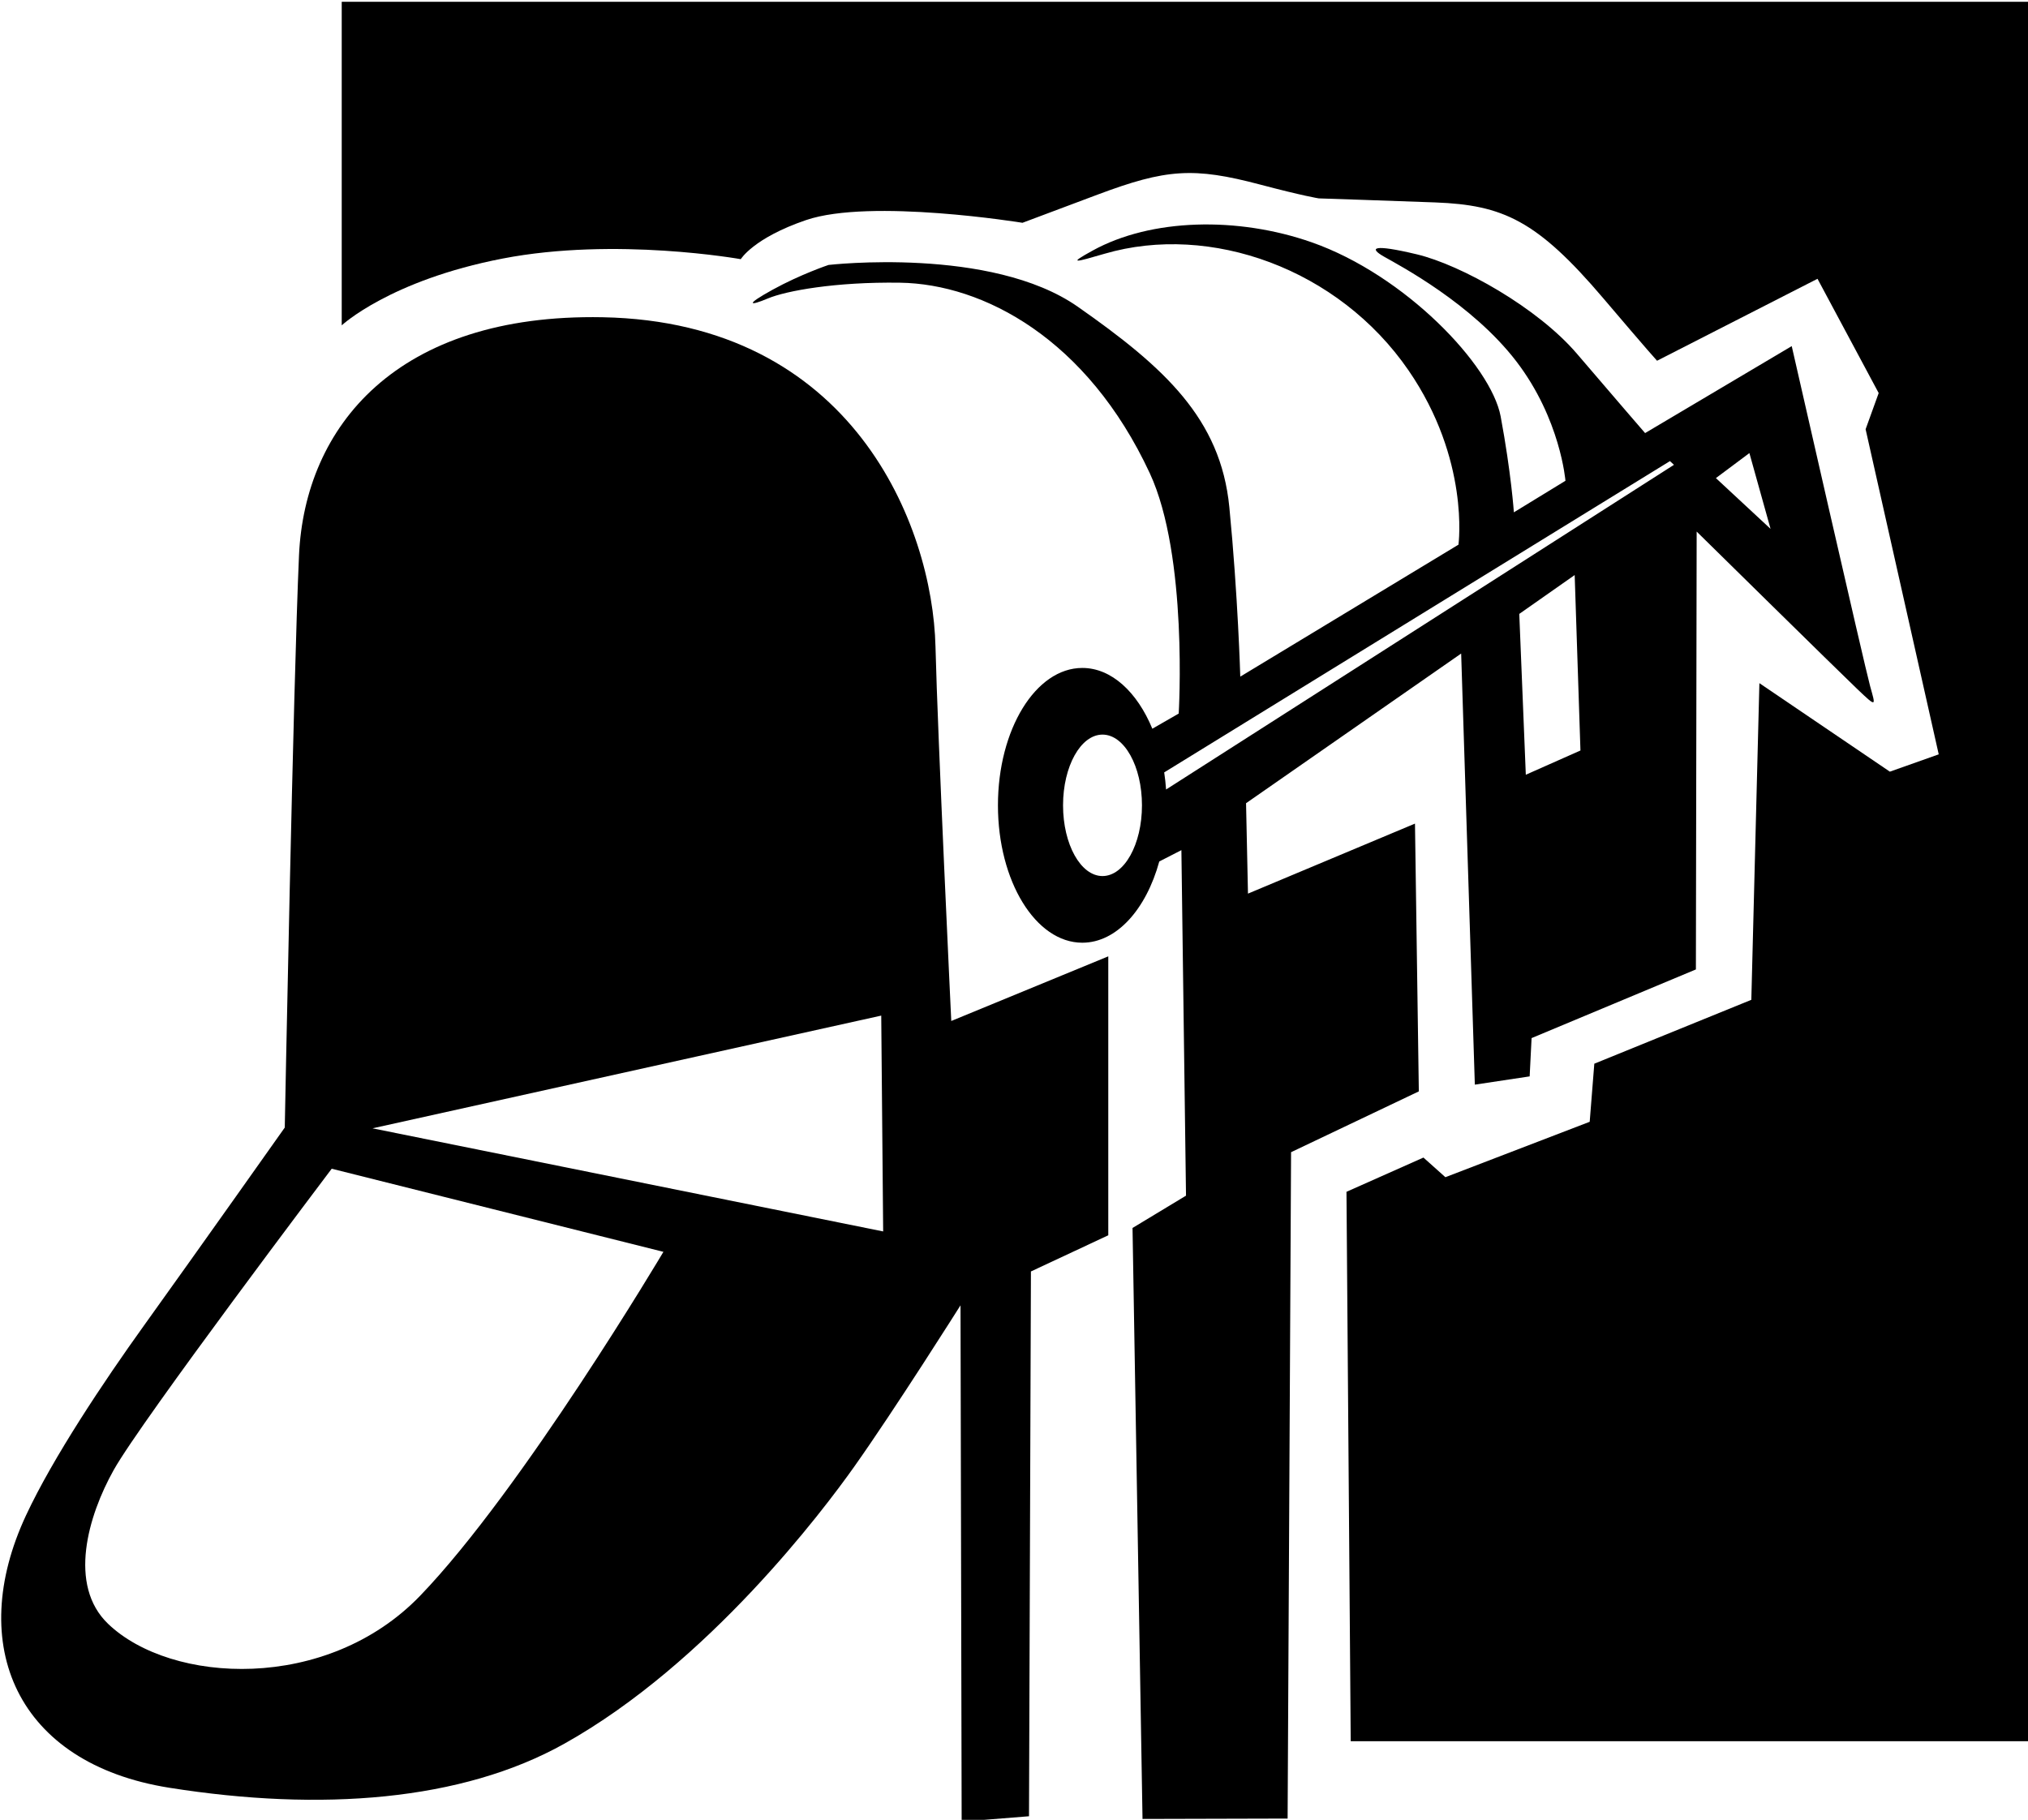 <?xml version="1.0" encoding="UTF-8"?>
<svg xmlns="http://www.w3.org/2000/svg" xmlns:xlink="http://www.w3.org/1999/xlink" width="527pt" height="473pt" viewBox="0 0 527 473" version="1.1">
<g id="surface1">
<path style=" stroke:none;fill-rule:nonzero;fill:rgb(0%,0%,0%);fill-opacity:1;" d="M 367.699 214.062 L 324.301 232.262 L 323.801 208.762 L 379.699 169.863 L 383.254 281.91 L 397.5 279.762 L 398 269.812 L 440.699 251.965 L 440.898 138.16 C 440.898 138.16 477.562 174.25 482.68 179.133 C 487.801 184.012 487.414 183.555 485.965 178.305 C 484.516 173.055 465.602 89.961 465.602 89.961 L 427.5 112.562 C 427.5 112.562 420.047 103.953 409.797 91.953 C 399.547 79.953 379.676 68.852 368.176 66.102 C 356.676 63.352 355.621 64.414 359.672 66.715 C 363.723 69.012 382.531 78.918 394.031 93.918 C 405.531 108.918 406.801 124.961 406.801 124.961 L 393.398 133.16 C 393.398 133.16 392.715 122.988 389.965 108.238 C 387.484 94.926 365.055 71.445 340.824 62.965 C 321.66 56.258 299.16 56.719 283.891 65.152 C 277.449 68.707 279.27 68.215 287.078 65.938 C 314.527 57.934 347.828 69.82 366.008 96.242 C 382.008 119.492 379 141.562 379 141.562 L 322.301 175.863 C 322.301 175.863 321.707 154.801 319.457 131.801 C 317.207 108.801 302.578 95.473 280.078 79.723 C 257.578 63.973 215.301 68.863 215.301 68.863 C 215.301 68.863 208 71.312 200.75 75.312 C 193.5 79.312 194.758 79.586 199.508 77.586 C 204.258 75.586 217.121 73.227 233.871 73.477 C 255.539 73.801 282.539 88.062 298.781 122.984 C 308.781 144.484 306.301 185.461 306.301 185.461 L 299.449 189.402 C 295.512 179.875 288.832 173.605 281.25 173.605 C 269.145 173.605 259.328 189.59 259.328 209.312 C 259.328 229.035 269.145 245.02 281.25 245.02 C 290.164 245.02 297.828 236.352 301.254 223.906 L 307 220.961 L 308.199 310.762 L 294.301 319.16 L 296.898 472.762 L 334.602 472.664 L 335.5 299.465 L 368.699 283.66 Z M 454.602 117.762 L 460.102 137.461 L 445.898 124.262 Z M 286.5 227.695 C 280.84 227.695 276.246 219.465 276.246 209.312 C 276.246 199.16 280.84 190.93 286.5 190.93 C 292.164 190.93 296.754 199.16 296.754 209.312 C 296.754 219.465 292.164 227.695 286.5 227.695 Z M 396.5 201.363 L 394.801 159.562 L 409.199 149.461 L 410.699 195.062 Z M 303.02 205.199 C 302.914 203.688 302.75 202.203 302.531 200.754 L 433.957 119.844 L 435 120.812 L 303.02 205.199 "/>
<path style=" stroke:none;fill-rule:nonzero;fill:rgb(0%,0%,0%);fill-opacity:1;" d="M 243.098 168.059 C 242.332 136.48 221.473 83.664 156.562 82.453 C 103.062 81.453 79.199 110.879 77.699 144.379 C 76.199 177.879 74 293.062 74 293.062 C 74 293.062 52.125 324.02 37.441 344.48 C 26.973 359.066 13.777 378.824 6.762 393.855 C -8.961 427.535 4.289 458.348 43.984 464.652 C 83.441 470.918 120.004 468.102 146.598 453.234 C 184.105 432.27 214.008 392.445 221.895 381.324 C 232.547 366.301 249.602 339.262 249.602 339.262 L 249.898 473.461 L 267.398 472.062 L 267.898 330.465 L 288 321.062 L 288 248.562 L 247.199 265.363 C 247.199 265.363 243.652 191.062 243.098 168.059 Z M 109.184 414.746 C 84.902 439.941 44.438 437.703 28.102 422.062 C 17.566 411.977 22.918 393.906 29.539 382.082 C 36.793 369.121 86.199 303.762 86.199 303.762 L 172.398 325.363 C 172.398 325.363 135.684 387.246 109.184 414.746 Z M 96.801 293.262 L 229 263.965 L 229.5 320.062 L 96.801 293.262 "/>
<path style=" stroke:none;fill-rule:nonzero;fill:rgb(0%,0%,0%);fill-opacity:1;" d="M 88.801 0.461 L 88.801 84.562 C 88.801 84.562 101.312 72.859 130.645 67.195 C 159.977 61.527 192.5 67.363 192.5 67.363 C 192.5 67.363 195.789 61.867 209.457 57.203 C 226.227 51.477 265.707 57.906 265.707 57.906 C 265.707 57.906 273.297 55.059 285.195 50.594 C 303.043 43.895 310.168 43.395 327.441 47.965 C 338.773 50.965 342.699 51.562 342.699 51.562 C 342.699 51.562 364.312 52.277 372.98 52.613 C 390.535 53.285 399.383 57.223 416.664 77.562 C 428.562 91.562 430.602 93.762 430.602 93.762 L 472.301 72.461 L 488.199 102.16 L 484.801 111.562 L 503.801 196.062 L 491.102 200.562 L 457.199 177.562 L 455.102 259.863 L 414.301 276.465 L 413.102 291.562 L 375.602 305.965 L 369.898 300.863 L 349.898 309.762 L 351 452.562 L 527 452.562 L 527 0.461 L 88.801 0.461 "/>
</g>
</svg>
